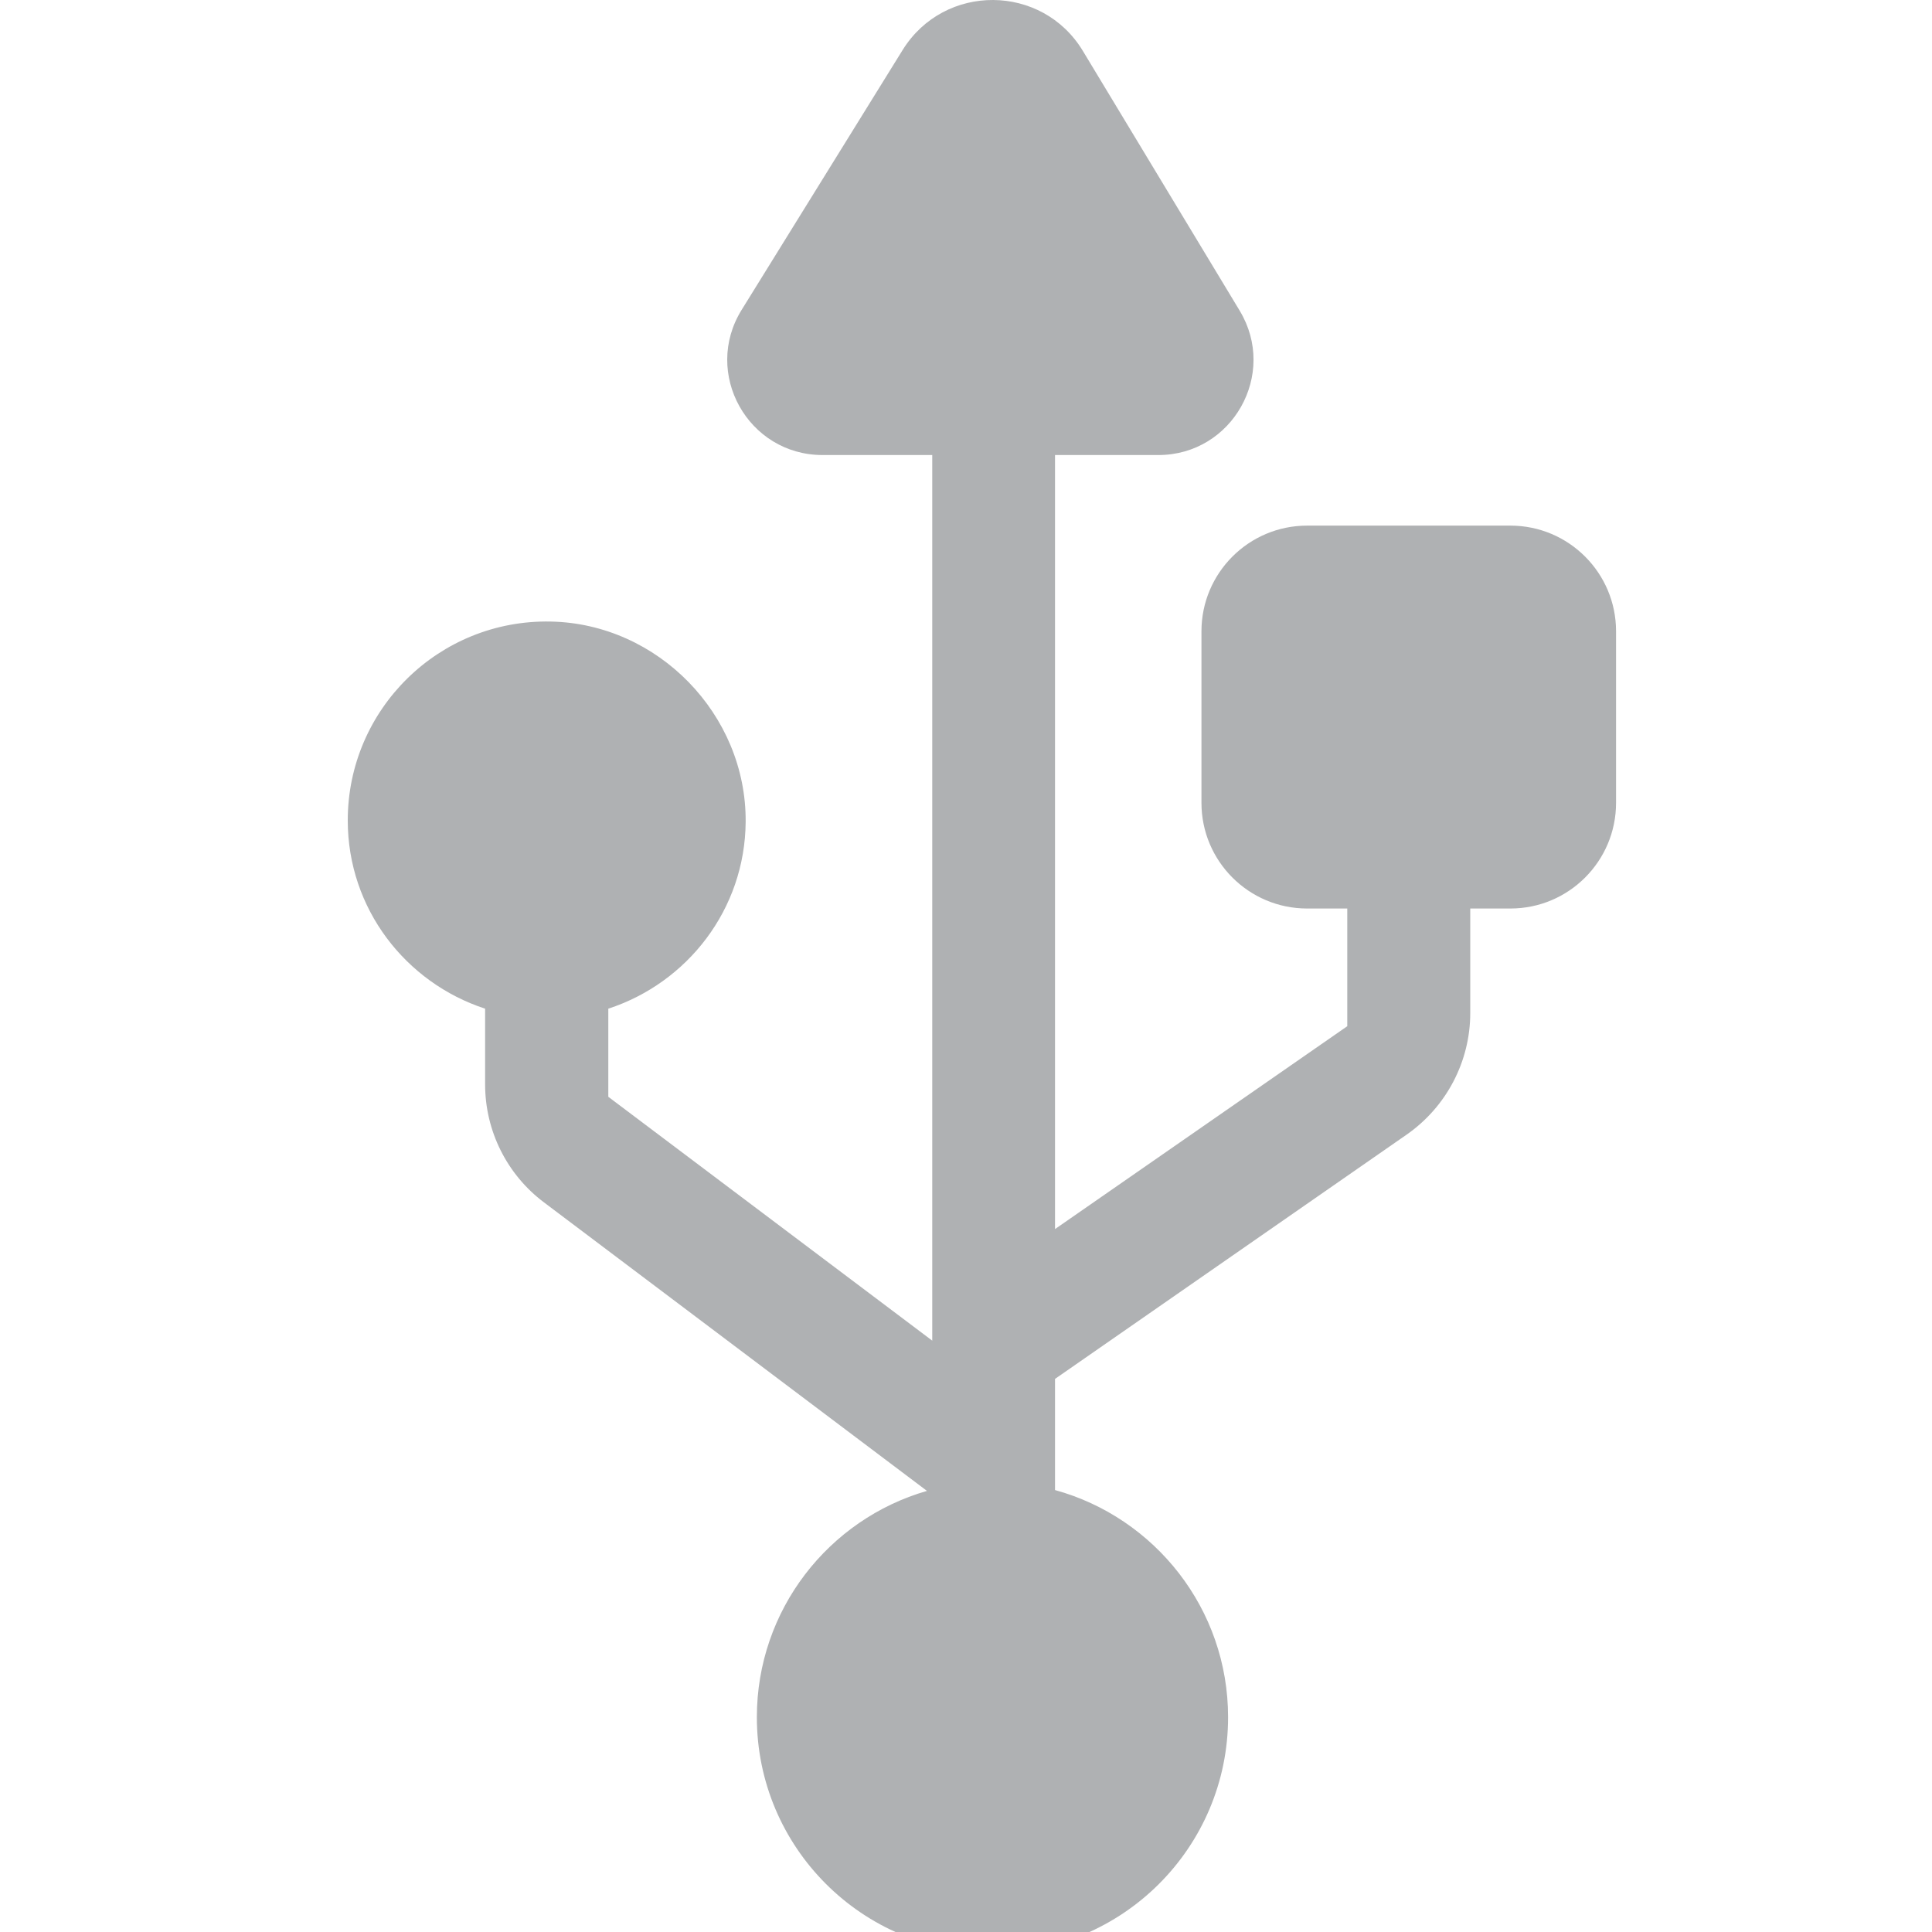 <?xml version="1.0" encoding="UTF-8" standalone="no"?>
<!-- Generator: Adobe Illustrator 16.0.0, SVG Export Plug-In . SVG Version: 6.00 Build 0)  -->

<svg
   xmlns:dc="http://purl.org/dc/elements/1.1/"
   xmlns:cc="http://creativecommons.org/ns#"
   xmlns:rdf="http://www.w3.org/1999/02/22-rdf-syntax-ns#"
   xmlns:svg="http://www.w3.org/2000/svg"
   xmlns="http://www.w3.org/2000/svg"
   xmlns:sodipodi="http://sodipodi.sourceforge.net/DTD/sodipodi-0.dtd"
   xmlns:inkscape="http://www.inkscape.org/namespaces/inkscape"
   version="1.1"
   id="Capa_1"
   x="0px"
   y="0px"
   width="32"
   height="32"
   viewBox="0 0 32 32"
   xml:space="preserve"
   inkscape:version="0.91 r13725"
   sodipodi:docname="serialport32.svg"
   inkscape:export-filename="/Users/zefal/Development/Universal-G-Code-Sender/ugs-platform/ugs-platform-ugscore/src/main/resources/resources/icons/serialport.png"
   inkscape:export-xdpi="1.5582072"
   inkscape:export-ydpi="1.5582072"><defs
     id="defs39" /><sodipodi:namedview
     pagecolor="#ffffff"
     bordercolor="#666666"
     borderopacity="1"
     objecttolerance="10"
     gridtolerance="10"
     guidetolerance="10"
     inkscape:pageopacity="0"
     inkscape:pageshadow="2"
     inkscape:window-width="927"
     inkscape:window-height="703"
     id="namedview37"
     showgrid="false"
     inkscape:zoom="5.8982004"
     inkscape:cx="11.123579"
     inkscape:cy="2.7179792"
     inkscape:window-x="0"
     inkscape:window-y="0"
     inkscape:window-maximized="0"
     inkscape:current-layer="Capa_1" /><g
     id="g3"
     style="fill:#afb1b3;fill-opacity:1"
     transform="matrix(0.035,0,0,0.035,0.091,9.061772e-6)"><path
       d="m 350.27,388.938 c 0.399,-50.8 -41.5,-93.8 -92.2,-94.8 -52.9,-1.101 -96.1,41.5 -96.1,94.1 0,41.801 27.4,76.801 65,89.101 l 0,35.8 c 0,22 10.3,42.7 27.9,55.9 l 181.2,136.5 c -46.5,13.399 -80.5,56.3 -80.5,107.1 0,61.6 49.9,111.5 111.5,111.5 61.6,0 111.5,-49.9 111.5,-111.5 0,-51.3 -34.699,-94.5 -81.9,-107.5 l 0,-52.6 166.4,-115.601 c 18.801,-13.1 30.1,-34.6 30.1,-57.5 l 0,-49.5 19,0 c 27.602,0 50,-22.399 50,-50 l 0,-81.2 c 0,-27.6 -22.398,-50 -50,-50 l -96.2,0 c -27.6,0 -50,22.4 -50,50 l 0,81.2 c 0,27.601 22.4,50 50,50 l 19,0 0,55.7 -138.301,96 0,-366.3 48.9,0 c 35,0 56.6,-38.301 38.5,-68.301 L 509.87,24.138 c -19.301,-32 -65.6,-32.2 -85.3,-0.5 l -76.2,123 c -18.6,30 3,68.7 38.3,68.7 l 51.9,0 0,419.1 -153.3,-115.399 0,-41.7 c 37.399,-12.201 64.7,-47.001 65,-88.401 z"
       id="path5"
       style="fill:#afb1b3;fill-opacity:1"
       inkscape:connector-curvature="0" /></g><g
     id="g7"
     transform="matrix(0.035,0,0,0.035,-2.609,9.061772e-6)"
     style="fill:#afb1b3;fill-opacity:1" /><g
     id="g9"
     transform="matrix(0.035,0,0,0.035,-2.609,9.061772e-6)"
     style="fill:#afb1b3;fill-opacity:1" /><g
     id="g11"
     transform="matrix(0.035,0,0,0.035,-2.609,9.061772e-6)"
     style="fill:#afb1b3;fill-opacity:1" /><g
     id="g13"
     transform="matrix(0.035,0,0,0.035,-2.609,9.061772e-6)"
     style="fill:#afb1b3;fill-opacity:1" /><g
     id="g15"
     transform="matrix(0.035,0,0,0.035,-2.609,9.061772e-6)"
     style="fill:#afb1b3;fill-opacity:1" /><g
     id="g17"
     transform="matrix(0.035,0,0,0.035,-2.609,9.061772e-6)"
     style="fill:#afb1b3;fill-opacity:1" /><g
     id="g19"
     transform="matrix(0.035,0,0,0.035,-2.609,9.061772e-6)"
     style="fill:#afb1b3;fill-opacity:1" /><g
     id="g21"
     transform="matrix(0.035,0,0,0.035,-2.609,9.061772e-6)"
     style="fill:#afb1b3;fill-opacity:1" /><g
     id="g23"
     transform="matrix(0.035,0,0,0.035,-2.609,9.061772e-6)"
     style="fill:#afb1b3;fill-opacity:1" /><g
     id="g25"
     transform="matrix(0.035,0,0,0.035,-2.609,9.061772e-6)"
     style="fill:#afb1b3;fill-opacity:1" /><g
     id="g27"
     transform="matrix(0.035,0,0,0.035,-2.609,9.061772e-6)"
     style="fill:#afb1b3;fill-opacity:1" /><g
     id="g29"
     transform="matrix(0.035,0,0,0.035,-2.609,9.061772e-6)"
     style="fill:#afb1b3;fill-opacity:1" /><g
     id="g31"
     transform="matrix(0.035,0,0,0.035,-2.609,9.061772e-6)"
     style="fill:#afb1b3;fill-opacity:1" /><g
     id="g33"
     transform="matrix(0.035,0,0,0.035,-2.609,9.061772e-6)"
     style="fill:#afb1b3;fill-opacity:1" /><g
     id="g35"
     transform="matrix(0.035,0,0,0.035,-2.609,9.061772e-6)"
     style="fill:#afb1b3;fill-opacity:1" /></svg>
